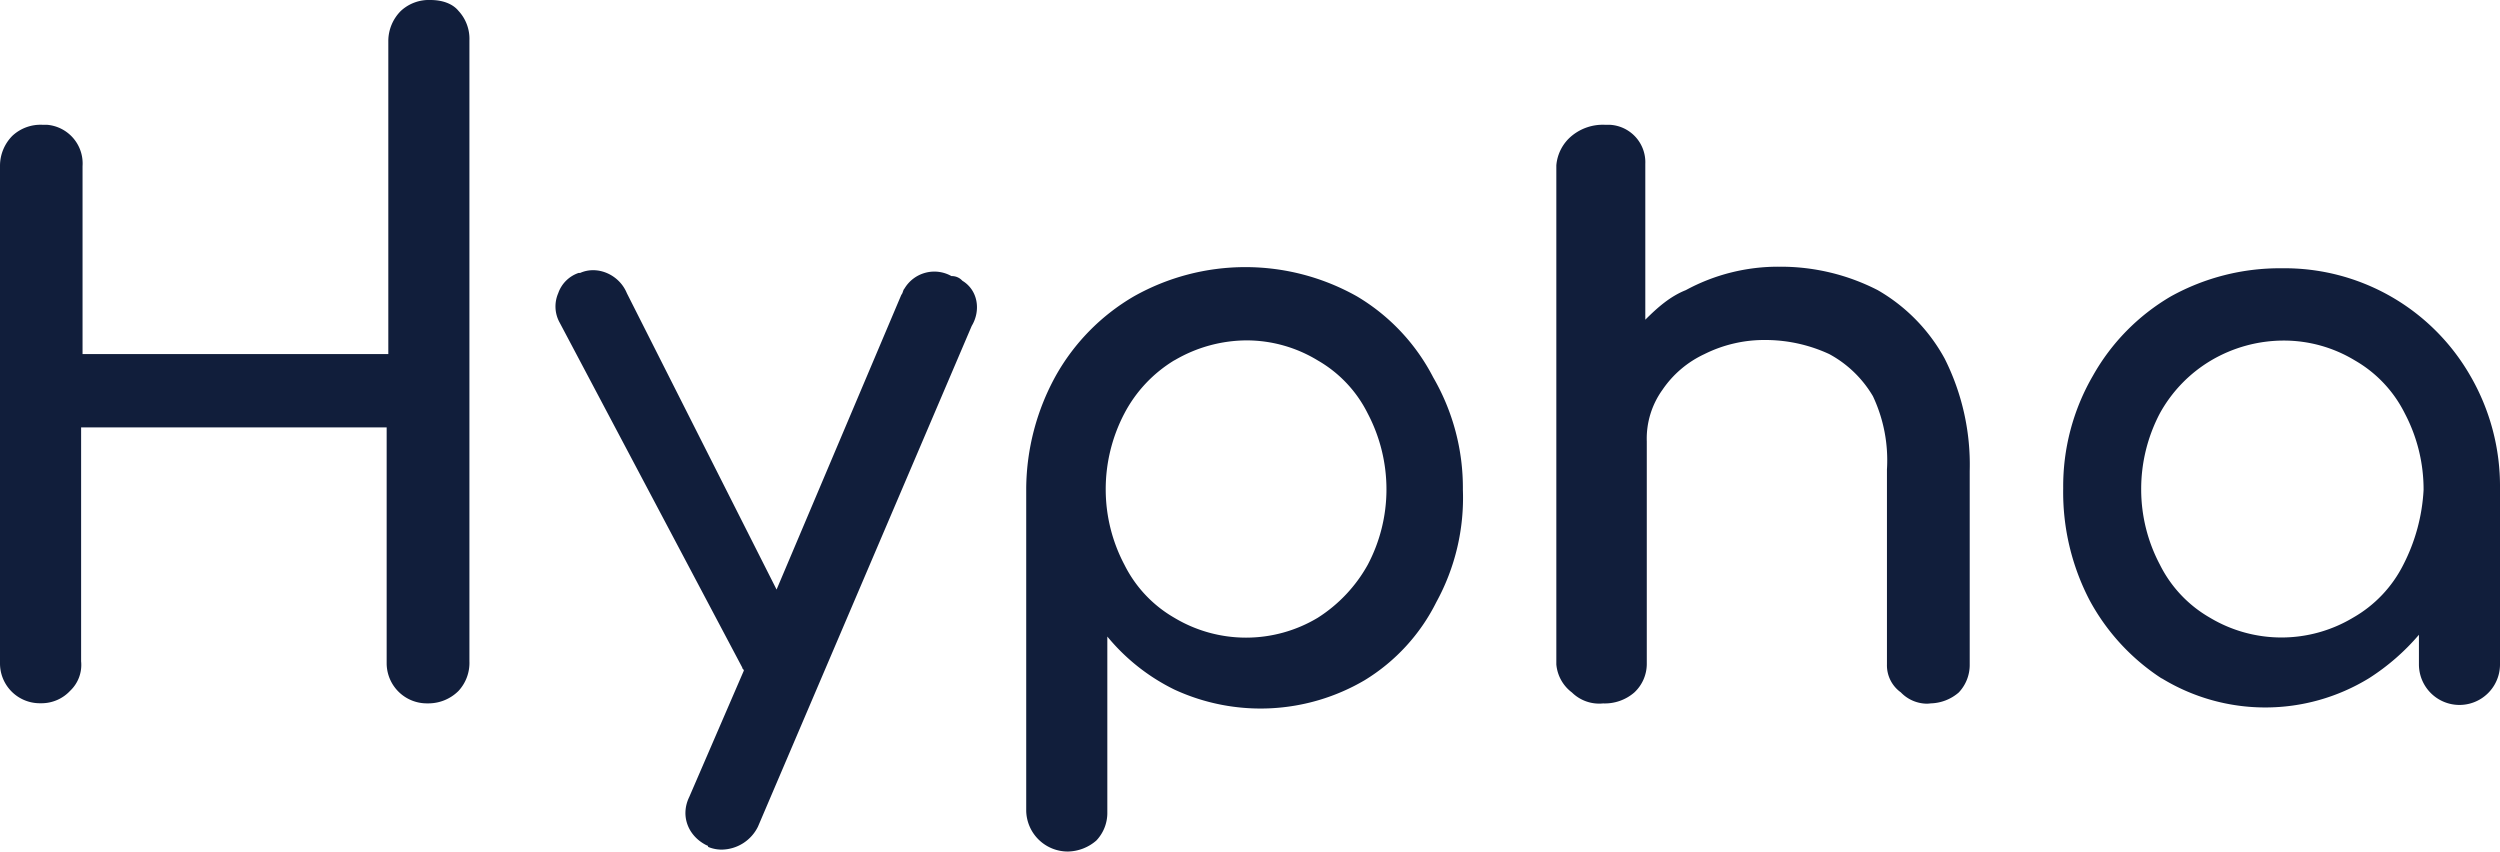 <svg xmlns="http://www.w3.org/2000/svg" viewBox="0 0 575.44 196.01"><title>hypha-text-dark</title><g id="Livello_2" data-name="Livello 2"><g id="Livello_1-2" data-name="Livello 1"><g id="Group_4648" data-name="Group 4648"><g id="Group_4647" data-name="Group 4647"><path id="Union_81" data-name="Union 81" d="M236.21,186.67v-74.3A54.39,54.39,0,0,1,243,86.52a48.76,48.76,0,0,1,18-18.31,52.32,52.32,0,0,1,51.33,0A46.37,46.37,0,0,1,329.9,86.88a50.62,50.62,0,0,1,6.82,25.84,49.91,49.91,0,0,1-6.1,25.85,44.09,44.09,0,0,1-16.51,18,47.28,47.28,0,0,1-43.8,2.15,46.51,46.51,0,0,1-15.43-12.2V187a9.22,9.22,0,0,1-2.52,6.46A10.26,10.26,0,0,1,245.9,196,9.57,9.57,0,0,1,236.21,186.67Zm34.1-103.74a31.3,31.3,0,0,0-11.49,12.21,37.53,37.53,0,0,0-4.31,17.59A37.12,37.12,0,0,0,258.82,130a29,29,0,0,0,11.49,12.2,32.08,32.08,0,0,0,33,0A34,34,0,0,0,314.82,130a37.12,37.12,0,0,0,4.31-17.23,37.53,37.53,0,0,0-4.31-17.59,28.92,28.92,0,0,0-11.49-12.21A31.5,31.5,0,0,0,287,78.35a32.94,32.94,0,0,0-16.65,4.58ZM163,194.93a.37.37,0,0,0-.35-.36h0c-4.31-2.15-6.1-6.82-4-11.13l12.56-29.07c0-.36-.36-.36-.36-.72l-42-79.34a7.66,7.66,0,0,1-.36-6.82,7.53,7.53,0,0,1,4.67-4.66h.36c4-1.8,9,.36,10.77,4.66l34.46,68.21,28.72-67.85c.36-.36.36-1.07.72-1.43A8,8,0,0,1,219,63.55a3.24,3.24,0,0,1,2.51,1.07c3.59,2.16,4.31,6.82,2.15,10.41L174.47,190.26a9.44,9.44,0,0,1-8.3,5.3,8.11,8.11,0,0,1-3.19-.63Zm334.56-38.77A49.49,49.49,0,0,1,481,138.21a53.77,53.77,0,0,1-6.1-25.84,50.66,50.66,0,0,1,6.82-25.85A48.9,48.9,0,0,1,499.7,68.21a51.69,51.69,0,0,1,25.48-6.46,49.28,49.28,0,0,1,43.44,24.77,50.66,50.66,0,0,1,6.82,25.85v40.56a9.33,9.33,0,0,1-18.66,0v-6.82a51.51,51.51,0,0,1-11.49,10,45.71,45.71,0,0,1-47.75,0ZM509,82.93a32.23,32.23,0,0,0-11.85,12.21,37.4,37.4,0,0,0-4.3,17.59,37,37,0,0,0,4.3,17.23,28.9,28.9,0,0,0,11.49,12.2,32.05,32.05,0,0,0,33,0A29,29,0,0,0,553.18,130a42.54,42.54,0,0,0,4.67-17.23,37.53,37.53,0,0,0-4.31-17.59,28.92,28.92,0,0,0-11.49-12.21,31.5,31.5,0,0,0-16.37-4.58A32.94,32.94,0,0,0,509,82.93Zm-71.44,76.46a7.65,7.65,0,0,1-3.23-6.46V108.06a34.54,34.54,0,0,0-3.23-16.87,26,26,0,0,0-10.05-9.69,35,35,0,0,0-14.72-3.24,30.77,30.77,0,0,0-14,3.24,23.85,23.85,0,0,0-9.69,8.25,19.25,19.25,0,0,0-3.59,11.85v51.33a9,9,0,0,1-2.87,6.46,10.38,10.38,0,0,1-7.18,2.52,8.94,8.94,0,0,1-7.18-2.52,9.06,9.06,0,0,1-3.59-6.46V38.06a9.85,9.85,0,0,1,3.59-6.82,11.26,11.26,0,0,1,7.53-2.52h1.08a8.63,8.63,0,0,1,8.28,9c0,.12,0,.25,0,.38V73.59c2.87-2.87,5.74-5.38,9.33-6.81a44.5,44.5,0,0,1,21.54-5.39,48.86,48.86,0,0,1,22.62,5.39,40.65,40.65,0,0,1,15.43,15.79,54.36,54.36,0,0,1,5.75,25.84v44.52a9.22,9.22,0,0,1-2.52,6.46,10.26,10.26,0,0,1-6.46,2.51,6.33,6.33,0,0,1-1,.07,8.43,8.43,0,0,1-5.85-2.58ZM0,152.57V38.06a9.81,9.81,0,0,1,2.87-6.82,9.51,9.51,0,0,1,6.82-2.52h1.08A8.93,8.93,0,0,1,19,38.25s0,.11,0,.17V81.5H89.38V9.34a9.82,9.82,0,0,1,2.88-6.82A9.48,9.48,0,0,1,99.08,0c2.51,0,5,.72,6.46,2.51a9.44,9.44,0,0,1,2.51,6.82V152.21a9.5,9.5,0,0,1-2.51,6.82,9.81,9.81,0,0,1-6.82,2.87h-.36A9.25,9.25,0,0,1,89,152.7V98.37H18.67v53.84A8.19,8.19,0,0,1,16.15,159a9,9,0,0,1-6.46,2.87l-.62,0A9.16,9.16,0,0,1,0,152.67v-.1Z" style="fill:#111e3b"/></g></g></g></g></svg>